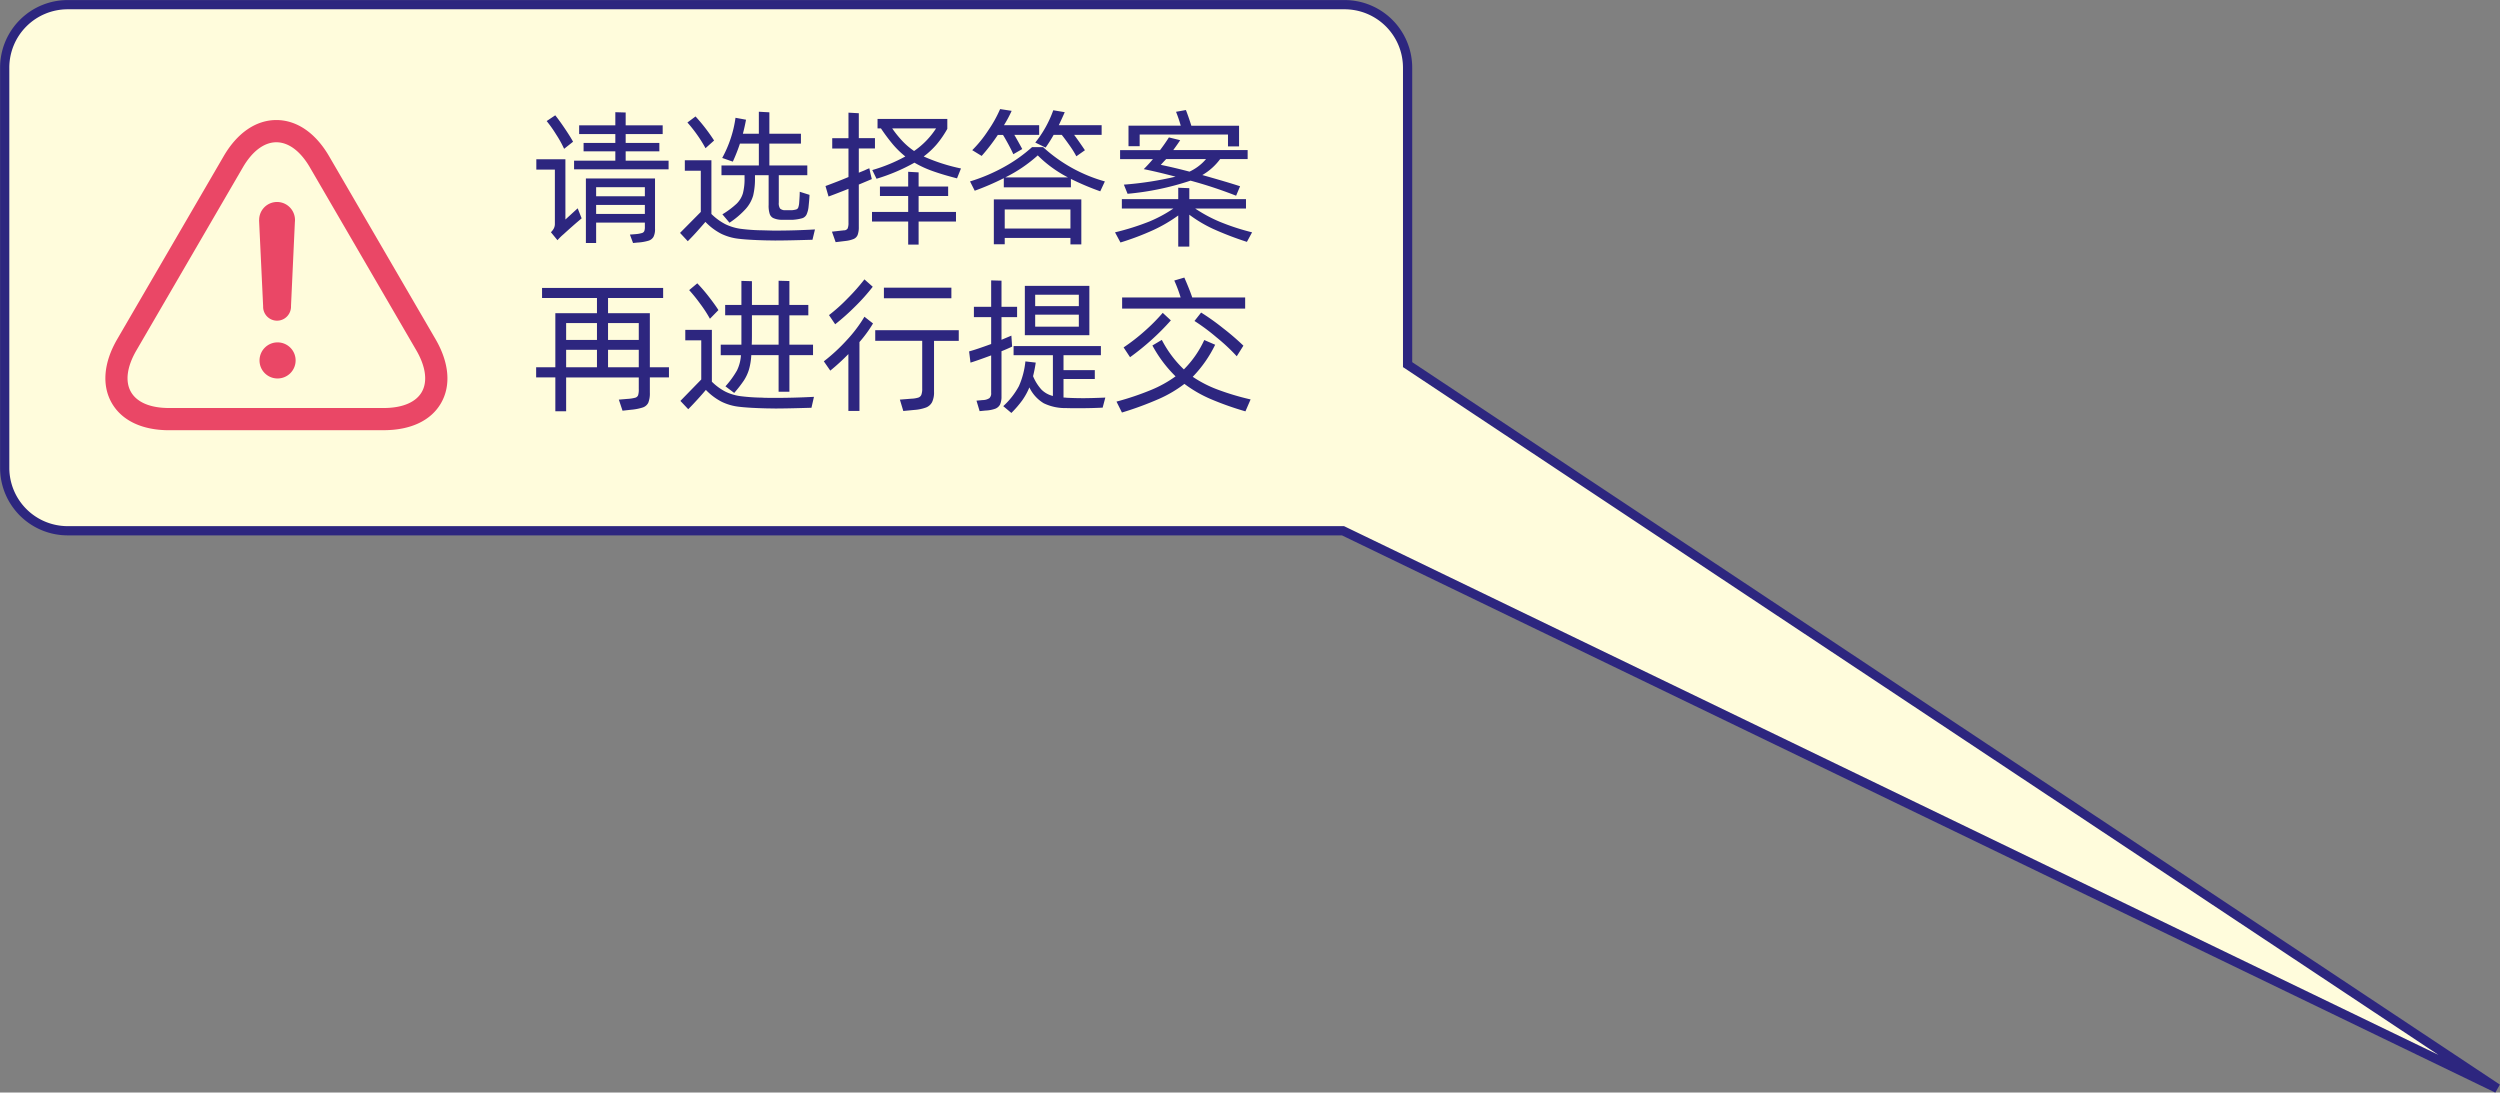 <svg id="提示" xmlns="http://www.w3.org/2000/svg" width="270.87" height="118.375" viewBox="0 0 270.87 118.375">
  <rect x="0" y="0" width="270.87" height="118.375" fill="#808080" stroke="none"/>
<defs>
    <style>
      .cls-1 {
        fill: #fffcdc;
        stroke: #2d267f;
        stroke-miterlimit: 10;
        stroke-width: 1px;
      }

      .cls-1, .cls-2, .cls-3 {
        fill-rule: evenodd;
      }

      .cls-2 {
        fill: #ea4766;
      }

      .cls-3 {
        fill: #2d267f;
      }
    </style>
  </defs>
  <path id="图层_542" data-name="图层 542" class="cls-1" d="M1689.05,748.869l-118.07-78.424V638.271a6.829,6.829,0,0,0-6.83-6.826H1425.8a6.821,6.821,0,0,0-6.82,6.826v43.348a6.821,6.821,0,0,0,6.82,6.826h138.18Z" transform="translate(-1418.47 -630.938)"/>
  <path id="图层_543" data-name="图层 543" class="cls-2" d="M1448.41,646.352c-1.32,0-2.61.969-3.63,2.728l-11.54,19.837c-1.02,1.763-1.23,3.356-.58,4.488s2.11,1.74,4.13,1.74h23.25c2.02,0,3.49-.617,4.13-1.737s0.44-2.725-.58-4.491l-11.54-19.837c-1.02-1.759-2.31-2.728-3.64-2.728m11.63,31.2h-23.25c-2.92,0-5.12-1.047-6.21-2.947s-0.89-4.36.58-6.9l11.54-19.837c1.47-2.53,3.5-3.923,5.71-3.924s4.25,1.393,5.72,3.924l11.54,19.837c1.47,2.543,1.68,4.994.59,6.9s-3.3,2.943-6.22,2.943M1450.42,655a1.961,1.961,0,0,0-.84-1.84,1.938,1.938,0,0,0-3.03,1.635h-0.01l0.44,9.316v0.015a1.508,1.508,0,0,0,2.3,1.332,1.542,1.542,0,0,0,.72-1.373l0.42-9.085h0Zm-1.93,16.944a1.955,1.955,0,1,0-1.9-1.954,1.946,1.946,0,0,0,1.9,1.954" transform="translate(-1418.47 -630.938)"/>
  <path id="请选择答案_再进行提交" data-name="请选择答案 再进行提交" class="cls-3" d="M1489.91,647.335v-0.912h-3.65v-0.96h4.01v-0.944h-4.01v-1.392l-1.12-.032v1.424h-3.92v0.944h3.92v0.96h-3.44v0.912h3.44v1.008h-4.47v0.944h10.24v-0.944h-4.65v-1.008h3.65Zm-9.35-1.04c-0.2-.373-0.51-0.864-0.92-1.472s-0.75-1.072-1.01-1.392l-0.93.624a13.142,13.142,0,0,1,1.02,1.44,11.775,11.775,0,0,1,.87,1.568Zm-0.83,1.9h-3.15v1.12h2.01v5.872a1.061,1.061,0,0,1-.1.472,1.656,1.656,0,0,1-.33.44l0.71,0.864a6.281,6.281,0,0,1,.67-0.656c0.28-.256.6-0.546,0.97-0.872s0.7-.605.98-0.84l-0.43-1.088-1.33,1.216V648.2Zm3.33,9.072v-2.208h5.28v0.448a1.3,1.3,0,0,1-.06.464,0.393,0.393,0,0,1-.26.216,3.4,3.4,0,0,1-.69.12l-0.61.048,0.34,0.912,0.48-.048a5.153,5.153,0,0,0,1.19-.2,0.926,0.926,0,0,0,.55-0.432,1.8,1.8,0,0,0,.16-0.856v-5.456h-7.49v6.992h1.11Zm0-5.072v-0.976h5.28V652.2h-5.28Zm5.28,0.944v0.976h-5.28v-0.976h5.28Zm10.8-2.928a6.169,6.169,0,0,1-.18,1.68,2.656,2.656,0,0,1-.66,1.1,9.271,9.271,0,0,1-1.56,1.168l0.77,0.912a9.244,9.244,0,0,0,1.76-1.5,3.744,3.744,0,0,0,.8-1.432,7.8,7.8,0,0,0,.2-1.92v-0.3h1.48v3.216a2.943,2.943,0,0,0,.11.96,0.779,0.779,0,0,0,.38.464,2.261,2.261,0,0,0,.82.192h1.33a4.951,4.951,0,0,0,1-.168,0.8,0.8,0,0,0,.46-0.384,2.7,2.7,0,0,0,.23-0.9c0.04-.384.08-0.8,0.1-1.248l-1.06-.336q0,0.417-.06,1.184a1.921,1.921,0,0,1-.1.52,0.346,0.346,0,0,1-.21.208,2.23,2.23,0,0,1-.51.088h-0.7a0.776,0.776,0,0,1-.56-0.192,1.061,1.061,0,0,1-.13-0.64v-2.96h3.09v-1.056h-4.11V646.5h3.42v-1.072h-3.42v-2.32l-1.14-.064v2.384h-1.73c0.14-.522.25-1.029,0.34-1.52l-1.14-.208a12.252,12.252,0,0,1-.53,2.264,12.7,12.7,0,0,1-.91,2.088l1.15,0.4a18.806,18.806,0,0,0,.77-1.952h2.05v2.368h-4.05v1.056h2.5v0.288Zm-3.3-4.048a19.43,19.43,0,0,0-2.01-2.608l-0.88.656a15.214,15.214,0,0,1,1.04,1.312,14.238,14.238,0,0,1,.92,1.472Zm5.25,9.728a19.677,19.677,0,0,1-2.42-.168,5.57,5.57,0,0,1-1.62-.5,6.224,6.224,0,0,1-1.5-1.1v-5.824h-2.88v1.136h1.73V653.9l-2.25,2.272,0.84,0.9c0.4-.4.75-0.773,1.04-1.1s0.59-.661.87-0.992a6.5,6.5,0,0,0,1.7,1.28,5.84,5.84,0,0,0,1.87.544c0.69,0.085,1.67.144,2.92,0.176l1.04,0.016c0.92,0,2.28-.027,4.07-0.08l0.27-1.12c-1.43.086-2.92,0.128-4.48,0.128Zm11.57-6.72a5.073,5.073,0,0,0-.48.208l-0.35.144c-0.11.043-.21,0.086-0.31,0.128v-2.624h1.75v-1.12h-1.75v-2.7l-1.12-.064v2.768h-1.76v1.12h1.76v3.088q-1.02.432-2.49,0.976l0.33,1.136q0.825-.3,2.16-0.832v3.664a1.566,1.566,0,0,1-.09.632,0.469,0.469,0,0,1-.42.2l-1.28.144,0.4,1.136,1.06-.128a3.216,3.216,0,0,0,.91-0.224,0.812,0.812,0,0,0,.42-0.448,2.442,2.442,0,0,0,.12-0.864v-4.576l1.41-.592-0.13-.528Zm5.89-1.28a8.8,8.8,0,0,0,1.42-1.328,10.771,10.771,0,0,0,1.14-1.664v-1.072h-7.56v1.024h0.37a20.245,20.245,0,0,0,1.31,1.752,9.872,9.872,0,0,0,1.33,1.288,17.388,17.388,0,0,1-3.58,1.472l0.46,0.944a20.4,20.4,0,0,0,4.11-1.744,11.318,11.318,0,0,0,1.94.9q1.11,0.4,2.67.8l0.43-1.072a19.666,19.666,0,0,1-4.04-1.3h0Zm1.34-3.04a8.715,8.715,0,0,1-2.38,2.448,7.687,7.687,0,0,1-1.23-1.04,11.581,11.581,0,0,1-1.14-1.408h4.75Zm1.31,6.3H1518v-1.536l-1.13-.064v1.6h-3.06v1.024h3.06v1.728h-3.92v1.04h3.92v2.5H1518v-2.5h4.05v-1.04H1518v-1.728h3.2v-1.024Zm5.94-5.6q0.24,0.384.6,1.048c0.24,0.443.41,0.792,0.52,1.048l0.97-.56c-0.44-.81-0.73-1.322-0.86-1.536h2.69V644.5h-3.81a13.005,13.005,0,0,0,.83-1.552l-1.25-.192a13.262,13.262,0,0,1-1.28,2.3,13.042,13.042,0,0,1-1.74,2.152l1.02,0.624a20.21,20.21,0,0,0,1.75-2.272h0.56Zm4.62,1.376a15.433,15.433,0,0,0,.87-1.376h0.88q0.345,0.432.87,1.176a10.278,10.278,0,0,1,.71,1.144l0.93-.656q-0.69-1.023-1.17-1.664h2.98V644.5h-4.64c0.29-.618.51-1.088,0.64-1.408l-1.24-.208a12.048,12.048,0,0,1-1.95,3.5Zm-1.47-.048a16.11,16.11,0,0,1-2.94,2.1,19.021,19.021,0,0,1-3.78,1.616l0.51,1.008a28.741,28.741,0,0,0,3.15-1.36v0.992h7.27v-0.912a28.978,28.978,0,0,0,3.18,1.344l0.5-1.072a16.5,16.5,0,0,1-6.69-3.712h-1.2Zm-2.9,3.28a15.534,15.534,0,0,0,3.52-2.384,12.42,12.42,0,0,0,1.48,1.272,13.512,13.512,0,0,0,1.79,1.112h-6.79Zm-0.06,6.56h7.12v0.7h1.18v-4.88h-9.48v4.864h1.18v-0.688Zm0-1.024v-2.064h7.12V655.7h-7.12Zm24.19-10.176v1.28h1.2v-2.24h-5.17c-0.22-.7-0.42-1.269-0.59-1.7l-1.07.192a14.27,14.27,0,0,1,.51,1.5h-5.66v2.224h1.21v-1.264h9.57Zm-9.13,3.744c0.92,0.182,2.08.454,3.45,0.816a36.307,36.307,0,0,1-5.6.864l0.4,0.992a29.97,29.97,0,0,0,6.82-1.424,46.878,46.878,0,0,1,4.94,1.632l0.43-1.024c-0.87-.288-2.24-0.693-4.09-1.216a6.388,6.388,0,0,0,1.93-1.728h2.98v-0.976h-8.06q0.54-.735.75-1.072l-1.22-.3q-0.45.705-.96,1.376h-4.33v0.976h3.56c-0.36.427-.7,0.79-1,1.088h0Zm6.75-1.088a5.277,5.277,0,0,1-1.79,1.36c-1.09-.288-2.13-0.533-3.11-0.736l0.35-.384,0.23-.24h4.32Zm4.99,7.936a25.067,25.067,0,0,1-3.54-1.16,15.6,15.6,0,0,1-2.62-1.416h5.5v-1.024h-6.14v-1.184l-1.2-.048v1.232h-6.11v1.024h5.58a14.374,14.374,0,0,1-2.63,1.416,27.236,27.236,0,0,1-3.69,1.16l0.59,1.1a28.984,28.984,0,0,0,3.57-1.352,16.054,16.054,0,0,0,2.69-1.576v3.376h1.2V654.2a14.358,14.358,0,0,0,2.59,1.544,34.824,34.824,0,0,0,3.65,1.4Zm-65.25,14.616v-5.856h-4.53v-1.648h5.97v-1.088H1477.2v1.088h5.95v1.648h-4.51v5.856h-2.08v1.1h2.08V675.5h1.17v-3.664h7.87v1.248a2.107,2.107,0,0,1-.07.672,0.462,0.462,0,0,1-.31.272,3.985,3.985,0,0,1-.83.128l-0.95.08,0.4,1.2,0.9-.1a5.848,5.848,0,0,0,1.29-.248,1.028,1.028,0,0,0,.6-0.512,2.747,2.747,0,0,0,.17-1.1v-1.648h2.07v-1.1h-2.07Zm-9.07-2.96v-1.824h3.34v1.824h-3.34Zm4.54,0v-1.824h3.33v1.824h-3.33Zm-1.2,2.96h-3.34v-1.888h3.34v1.888Zm4.53-1.888v1.888h-3.33v-1.888h3.33Zm10.34,4.672a13.3,13.3,0,0,0,1.05-1.352,4.66,4.66,0,0,0,.55-1.184,6.894,6.894,0,0,0,.25-1.56h2.96v3.968H1504v-3.968h2.56v-1.136H1504V665.1h2.05v-1.12H1504v-2.592l-1.17-.032v2.624h-2.89v-2.576l-1.14-.032v2.608h-1.76v1.12h1.76v3.184h-2.24v1.136h2.19a4.352,4.352,0,0,1-.43,1.656,9.834,9.834,0,0,1-1.25,1.72Zm-1.71-8.976q-0.36-.576-1.08-1.5a17.807,17.807,0,0,0-1.21-1.4l-0.88.736a16.721,16.721,0,0,1,1.2,1.488,13.487,13.487,0,0,1,1.05,1.616Zm3.63,0.56h2.89v3.184h-2.91c0.01-.213.02-0.565,0.02-1.056V665.1Zm1.2,8.928a21.218,21.218,0,0,1-2.43-.16,5.377,5.377,0,0,1-1.62-.48,5.981,5.981,0,0,1-1.49-1.088v-5.616h-2.88v1.136h1.73v4.24l-2.26,2.32,0.85,0.9c0.4-.4.74-0.773,1.04-1.1s0.59-.661.87-0.992a6.5,6.5,0,0,0,1.7,1.28,5.742,5.742,0,0,0,1.87.544c0.69,0.086,1.66.144,2.92,0.176l1.03,0.016c0.83,0,2.13-.026,3.92-0.08l0.27-1.184c-1.45.075-2.79,0.112-4,.112-0.67,0-1.18,0-1.52-.016h0Zm10.99-12.816a21.894,21.894,0,0,1-1.84,2.08,18.487,18.487,0,0,1-2,1.792l0.67,0.992a24.63,24.63,0,0,0,2.18-1.944,21.162,21.162,0,0,0,1.89-2.12Zm2.11,2.048h7.31v-1.152h-7.31v1.152Zm-2.11,2a14.716,14.716,0,0,1-1.9,2.52,19.232,19.232,0,0,1-2.5,2.312l0.7,1.008a23.71,23.71,0,0,0,1.96-1.792v6.16h1.2V668a13.7,13.7,0,0,0,1.47-2.016Zm1.17,1.456v1.152h5.09v5.168a1.9,1.9,0,0,1-.09.672,0.532,0.532,0,0,1-.33.312,2.831,2.831,0,0,1-.74.12l-1.26.1,0.37,1.232,1.18-.112a4.637,4.637,0,0,0,1.28-.264,1.246,1.246,0,0,0,.66-0.584,2.443,2.443,0,0,0,.21-1.12v-5.52h2.68v-1.152h-9.05Zm14.8,1.312-0.05-.72-1.07.448V665.3h1.69v-1.12h-1.69v-2.832l-1.12-.032v2.864h-1.87v1.12h1.87v2.912c-1.05.384-1.84,0.651-2.39,0.8l0.15,1.216c0.34-.1,1.09-0.357,2.24-0.784V673.5a0.71,0.71,0,0,1-.19.576,1.308,1.308,0,0,1-.71.208l-0.69.064,0.34,1.136,0.64-.064a3.556,3.556,0,0,0,1.06-.2,1,1,0,0,0,.52-0.464,2.15,2.15,0,0,0,.15-0.9v-4.864c0.35-.138.73-0.3,1.15-0.5Zm1.41-.768h6.99v-5.344h-6.99v5.344Zm1.12-3.152v-1.232h4.73v1.232h-4.73Zm4.73,0.928v1.3h-4.73v-1.3h4.73Zm-1.37,8.992-0.29-.016V672h3.39v-0.96h-3.39v-1.616h4.05v-0.992h-9.46v0.992h4.26v4.416a2.623,2.623,0,0,1-1.23-.68,4.986,4.986,0,0,1-.92-1.464,14.48,14.48,0,0,0,.29-1.472l-1.12-.128a8.759,8.759,0,0,1-.7,2.672,8.18,8.18,0,0,1-1.7,2.176l0.88,0.736a11.254,11.254,0,0,0,1.18-1.368,7.114,7.114,0,0,0,.77-1.4,4.031,4.031,0,0,0,1.56,1.72,5.318,5.318,0,0,0,2.41.52c0.3,0.011.74,0.016,1.33,0.016q1.44,0,2.64-.064l0.29-1.088c-1.05.043-1.84,0.064-2.39,0.064-0.61,0-1.23-.016-1.85-0.048h0Zm13.66-10.848c-0.09-.266-0.22-0.632-0.41-1.1s-0.34-.818-0.45-1.064l-1.09.32a14.888,14.888,0,0,1,.69,1.84h-6.34v1.2h13.33v-1.2h-5.73Zm5.54,5.216a26.674,26.674,0,0,0-2.21-1.9,25.11,25.11,0,0,0-2.37-1.688l-0.72.912a21.8,21.8,0,0,1,2.38,1.768,20.262,20.262,0,0,1,2.2,2.056Zm-12.28,1.248a27.5,27.5,0,0,0,2.35-1.9,26,26,0,0,0,2.07-2.088l-0.88-.816a20.2,20.2,0,0,1-1.97,1.984,20.765,20.765,0,0,1-2.27,1.76Zm13.06,4.576a27.952,27.952,0,0,1-3.66-1.1,12.865,12.865,0,0,1-2.61-1.352,13.42,13.42,0,0,0,2.43-3.472l-1.18-.512a10.967,10.967,0,0,1-2.21,3.184,12.065,12.065,0,0,1-2.39-3.2l-1.02.608a13.941,13.941,0,0,0,2.51,3.344,12.815,12.815,0,0,1-2.65,1.472,30.235,30.235,0,0,1-3.75,1.264l0.59,1.184a36.043,36.043,0,0,0,4-1.472,13.4,13.4,0,0,0,2.77-1.632,13.759,13.759,0,0,0,2.8,1.624,32.7,32.7,0,0,0,3.81,1.352Z" transform="translate(-1418.47 -630.938)"/>
</svg>
